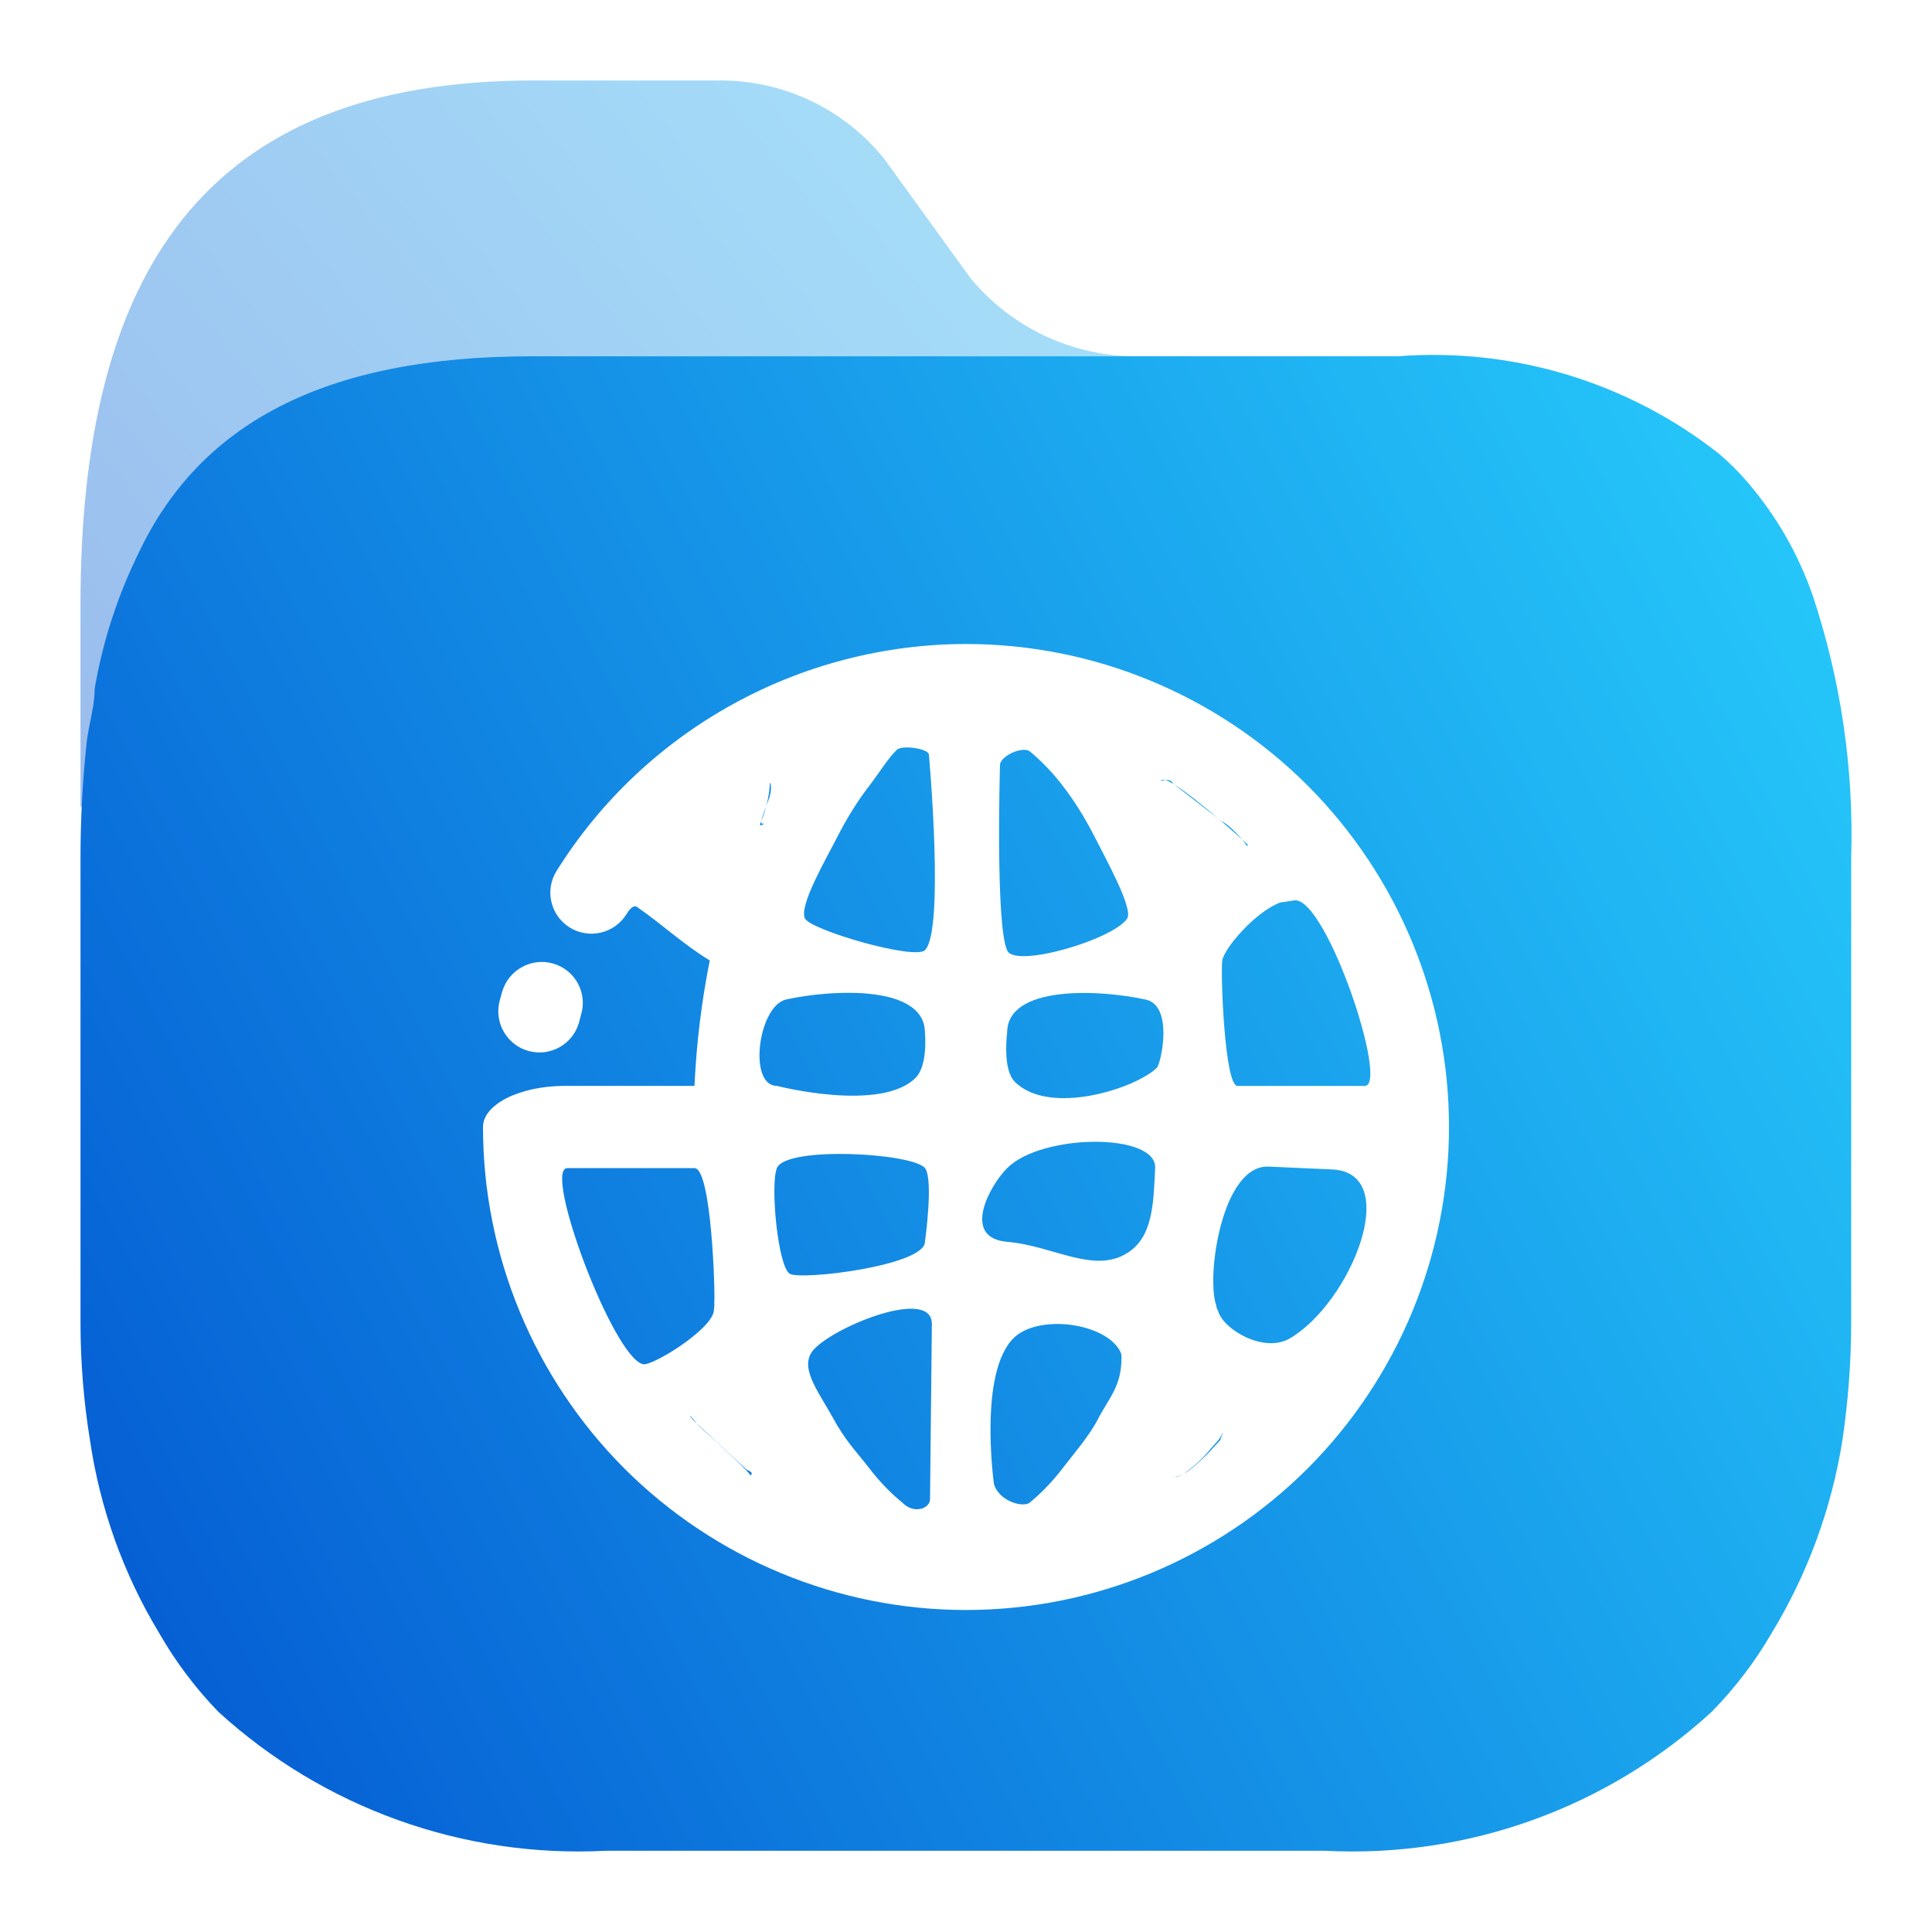 <?xml version="1.0" encoding="UTF-8" standalone="no"?>
<svg
   width="24"
   height="24"
   viewBox="0 0 24 24"
   fill="none"
   version="1.1"
   id="svg5"
   sodipodi:docname="default-folder-network.svg"
   inkscape:version="1.3 (0e150ed6c4, 2023-07-21)"
   xmlns:inkscape="http://www.inkscape.org/namespaces/inkscape"
   xmlns:sodipodi="http://sodipodi.sourceforge.net/DTD/sodipodi-0.dtd"
   xmlns="http://www.w3.org/2000/svg"
   xmlns:svg="http://www.w3.org/2000/svg">
  <sodipodi:namedview
     id="namedview5"
     pagecolor="#ffffff"
     bordercolor="#000000"
     borderopacity="0.25"
     inkscape:showpageshadow="2"
     inkscape:pageopacity="0.0"
     inkscape:pagecheckerboard="0"
     inkscape:deskcolor="#d1d1d1"
     inkscape:zoom="256"
     inkscape:cx="12.076172"
     inkscape:cy="9.7324219"
     inkscape:window-width="1550"
     inkscape:window-height="1005"
     inkscape:window-x="184"
     inkscape:window-y="36"
     inkscape:window-maximized="1"
     inkscape:current-layer="svg5" />
  <path
     opacity="0.4"
     d="M17.373 4.426H14.136C13.329 4.432 12.563 4.073 12.052 3.45L10.986 1.976C10.484 1.348 9.718 0.988 8.913 1H6.624C2.516 1 1 3.411 1 7.511L1 10C0.995 10.487 9.499 6.987 9.5 6.5L11.997 5.654C13 6 19.5 5 17.373 4.426Z"
     fill="url(#paint0_linear_11_173)"
     id="path1" />
  <path
     fill-rule="evenodd"
     clip-rule="evenodd"
     d="m 21.715,5.998 c 0.352,0.411 0.624,0.885 0.802,1.396 0.35,1.05 0.513,2.154 0.479,3.26 v 5.778 c -0.001,0.487 -0.037,0.973 -0.108,1.454 -0.134,0.85 -0.433,1.666 -0.88,2.401 -0.206,0.355 -0.456,0.683 -0.743,0.976 -1.303,1.196 -3.034,1.819 -4.802,1.728 H 7.524 C 5.753,23.082 4.019,22.459 2.712,21.264 2.427,20.97 2.181,20.642 1.978,20.288 1.533,19.553 1.241,18.736 1.117,17.886 1.039,17.406 1,16.919 1,16.432 V 10.654 C 1,10.171 1.026,9.689 1.078,9.209 1.089,9.125 1.106,9.042 1.122,8.96 1.149,8.824 1.176,8.689 1.176,8.555 1.275,7.976 1.456,7.414 1.714,6.886 2.477,5.256 4.042,4.426 6.604,4.426 H 17.363 c 1.435,-0.111 2.86,0.321 3.99,1.21 0.13,0.11 0.251,0.231 0.362,0.361 z M 9.77,12.415 c 0.576,-0.126 1.72,-0.183 1.72,0.414 0,0 0.04,0.404 -0.116,0.56 C 10.94,13.822 9.65,13.489 9.65,13.489 c -0.36,0 -0.233,-0.997 0.119,-1.074 z m 4.462,0.002 c -0.577,-0.126 -1.721,-0.183 -1.721,0.412 0,0 -0.061,0.454 0.095,0.609 0.433,0.433 1.51,0.079 1.765,-0.174 0.05,-0.049 0.213,-0.771 -0.139,-0.847 z m -4.422,3.406 c 0.141,0.085 1.68,-0.101 1.68,-0.397 0,0 0.11,-0.781 0,-0.916 -0.154,-0.188 -1.727,-0.276 -1.839,0 -0.085,0.21 0.013,1.224 0.159,1.312 z m 4.208,-0.267 C 13.598,15.836 13.09,15.476 12.511,15.426 c -0.573,-0.049 -0.216,-0.7 0,-0.915 0.433,-0.433 1.861,-0.44 1.839,0 -0.022,0.441 -0.028,0.842 -0.332,1.045 z M 10.072,16.815 c 0.15,-0.279 1.509,-0.858 1.504,-0.366 l -0.023,2.177 c -0.001,0.113 -0.201,0.189 -0.346,0.038 C 11.055,18.54 10.92,18.397 10.8,18.241 10.657,18.055 10.548,17.95 10.401,17.708 10.181,17.303 9.952,17.037 10.072,16.815 Z m 3.856,0.001 c -0.139,-0.354 -0.922,-0.491 -1.277,-0.243 -0.515,0.36 -0.304,1.86 -0.304,1.86 0.058,0.211 0.359,0.303 0.447,0.231 0.151,-0.125 0.286,-0.268 0.406,-0.424 0.143,-0.186 0.33,-0.402 0.438,-0.609 0.138,-0.269 0.296,-0.408 0.294,-0.775 l -0.004,-0.041 z M 9.998,11.407 c 0.061,0.144 1.36,0.522 1.491,0.397 0.248,-0.238 0.05,-2.432 0.05,-2.432 -0.011,-0.077 -0.353,-0.121 -0.401,-0.054 C 11.046,9.4 10.92,9.603 10.8,9.759 10.657,9.946 10.532,10.145 10.425,10.351 10.251,10.691 9.928,11.242 9.998,11.407 Z m 4.005,0.003 c -0.178,0.266 -1.409,0.624 -1.492,0.394 C 12.365,11.489 12.422,9.505 12.422,9.505 12.422,9.391 12.706,9.264 12.794,9.335 c 0.151,0.125 0.286,0.268 0.406,0.424 0.143,0.186 0.268,0.386 0.375,0.592 0.174,0.34 0.506,0.942 0.427,1.058 z m 2.084,-0.226 c 0.398,-0.013 1.172,2.306 0.866,2.306 h -1.58 c -0.162,0 -0.211,-1.409 -0.19,-1.556 0.021,-0.15 0.407,-0.605 0.721,-0.723 z m -0.064,5.442 c 0.762,-0.447 1.41,-2.06 0.524,-2.099 l -0.787,-0.035 c -0.582,-0.026 -0.779,1.372 -0.651,1.725 -0.004,0.017 0.026,0.077 0.026,0.077 0.069,0.226 0.57,0.519 0.888,0.332 z M 7.986,16.946 C 7.613,16.857 6.739,14.511 7.048,14.511 h 1.58 c 0.209,0 0.258,1.538 0.245,1.67 0.004,0.017 -0.004,0.096 -0.007,0.113 -0.045,0.236 -0.767,0.68 -0.88,0.653 z m 0.76,0.821 C 8.534,17.587 8.515,17.499 8.671,17.704 c 0.308,0.275 0.678,0.622 0.648,0.625 0.043,-0.025 0.01,-0.051 -0.043,-0.071 m 5.881,-0.366 c 0.072,-0.198 0.027,-0.054 -0.037,0.015 -0.148,0.161 -0.174,0.221 -0.406,0.397 -0.084,0.064 -0.212,0.023 -0.102,0.038 0.138,0.019 0.606,-0.516 0.398,-0.294 z M 9.498,10.086 c 0.082,-0.269 0.055,-0.368 0.07,-0.36 0,0 0.026,0.052 -0.007,0.171 -0.111,0.307 -0.138,0.349 -0.062,0.333 -0.101,0.056 -0.047,0.007 -0.001,-0.144 z M 14.573,9.735 c -0.042,-0.101 -0.218,0.001 -0.141,-0.045 0.104,-0.081 1.088,0.817 1.072,0.807 l -0.02,0.012 c 0.009,-0.02 -0.2,-0.259 -0.305,-0.305 M 6.563,13.055 C 6.834,13.131 7.116,12.974 7.192,12.703 L 7.22,12.598 C 7.298,12.328 7.141,12.046 6.869,11.969 6.598,11.892 6.315,12.051 6.237,12.323 L 6.209,12.425 C 6.133,12.697 6.292,12.979 6.563,13.055 Z M 6,14 c 0,-0.282 0.458,-0.511 1.021,-0.511 h 1.606 c 0.024,-0.523 0.087,-1.044 0.19,-1.558 C 8.482,11.727 8.242,11.495 7.914,11.267 7.865,11.233 7.811,11.309 7.78,11.36 7.63,11.598 7.315,11.67 7.076,11.521 6.837,11.371 6.765,11.057 6.914,10.819 8.009,9.067 9.934,8.003 12,8 13.591,8 15.117,8.633 16.243,9.757 17.367,10.883 18,12.409 18,14 18,15.591 17.367,17.117 16.243,18.243 15.117,19.367 13.591,20 12,20 10.409,20 8.883,19.367 7.757,18.243 6.633,17.117 6,15.591 6,14 Z"
     fill="url(#paint1_linear_11_173)"
     id="path2"
     sodipodi:nodetypes="ccccccccccccccccccscccssssssssssscssscasssacscccscsaccccsssscccsssccccssccccsccccccsccccscccccscscsscscsssccsscccscccccsccccscscsscccscc" />
  <defs
     id="defs5">
    <linearGradient
       id="paint0_linear_11_173"
       x1="1"
       y1="10.046"
       x2="15.574"
       y2="-1.748"
       gradientUnits="userSpaceOnUse">
      <stop
         stop-color="#0357D1"
         id="stop2" />
      <stop
         offset="1"
         stop-color="#27CDFC"
         id="stop3" />
    </linearGradient>
    <linearGradient
       id="paint1_linear_11_173"
       x1="1"
       y1="23"
       x2="25.952"
       y2="10.13"
       gradientUnits="userSpaceOnUse">
      <stop
         stop-color="#0357D1"
         id="stop4" />
      <stop
         offset="1"
         stop-color="#27CDFC"
         id="stop5" />
    </linearGradient>
  </defs>
</svg>
